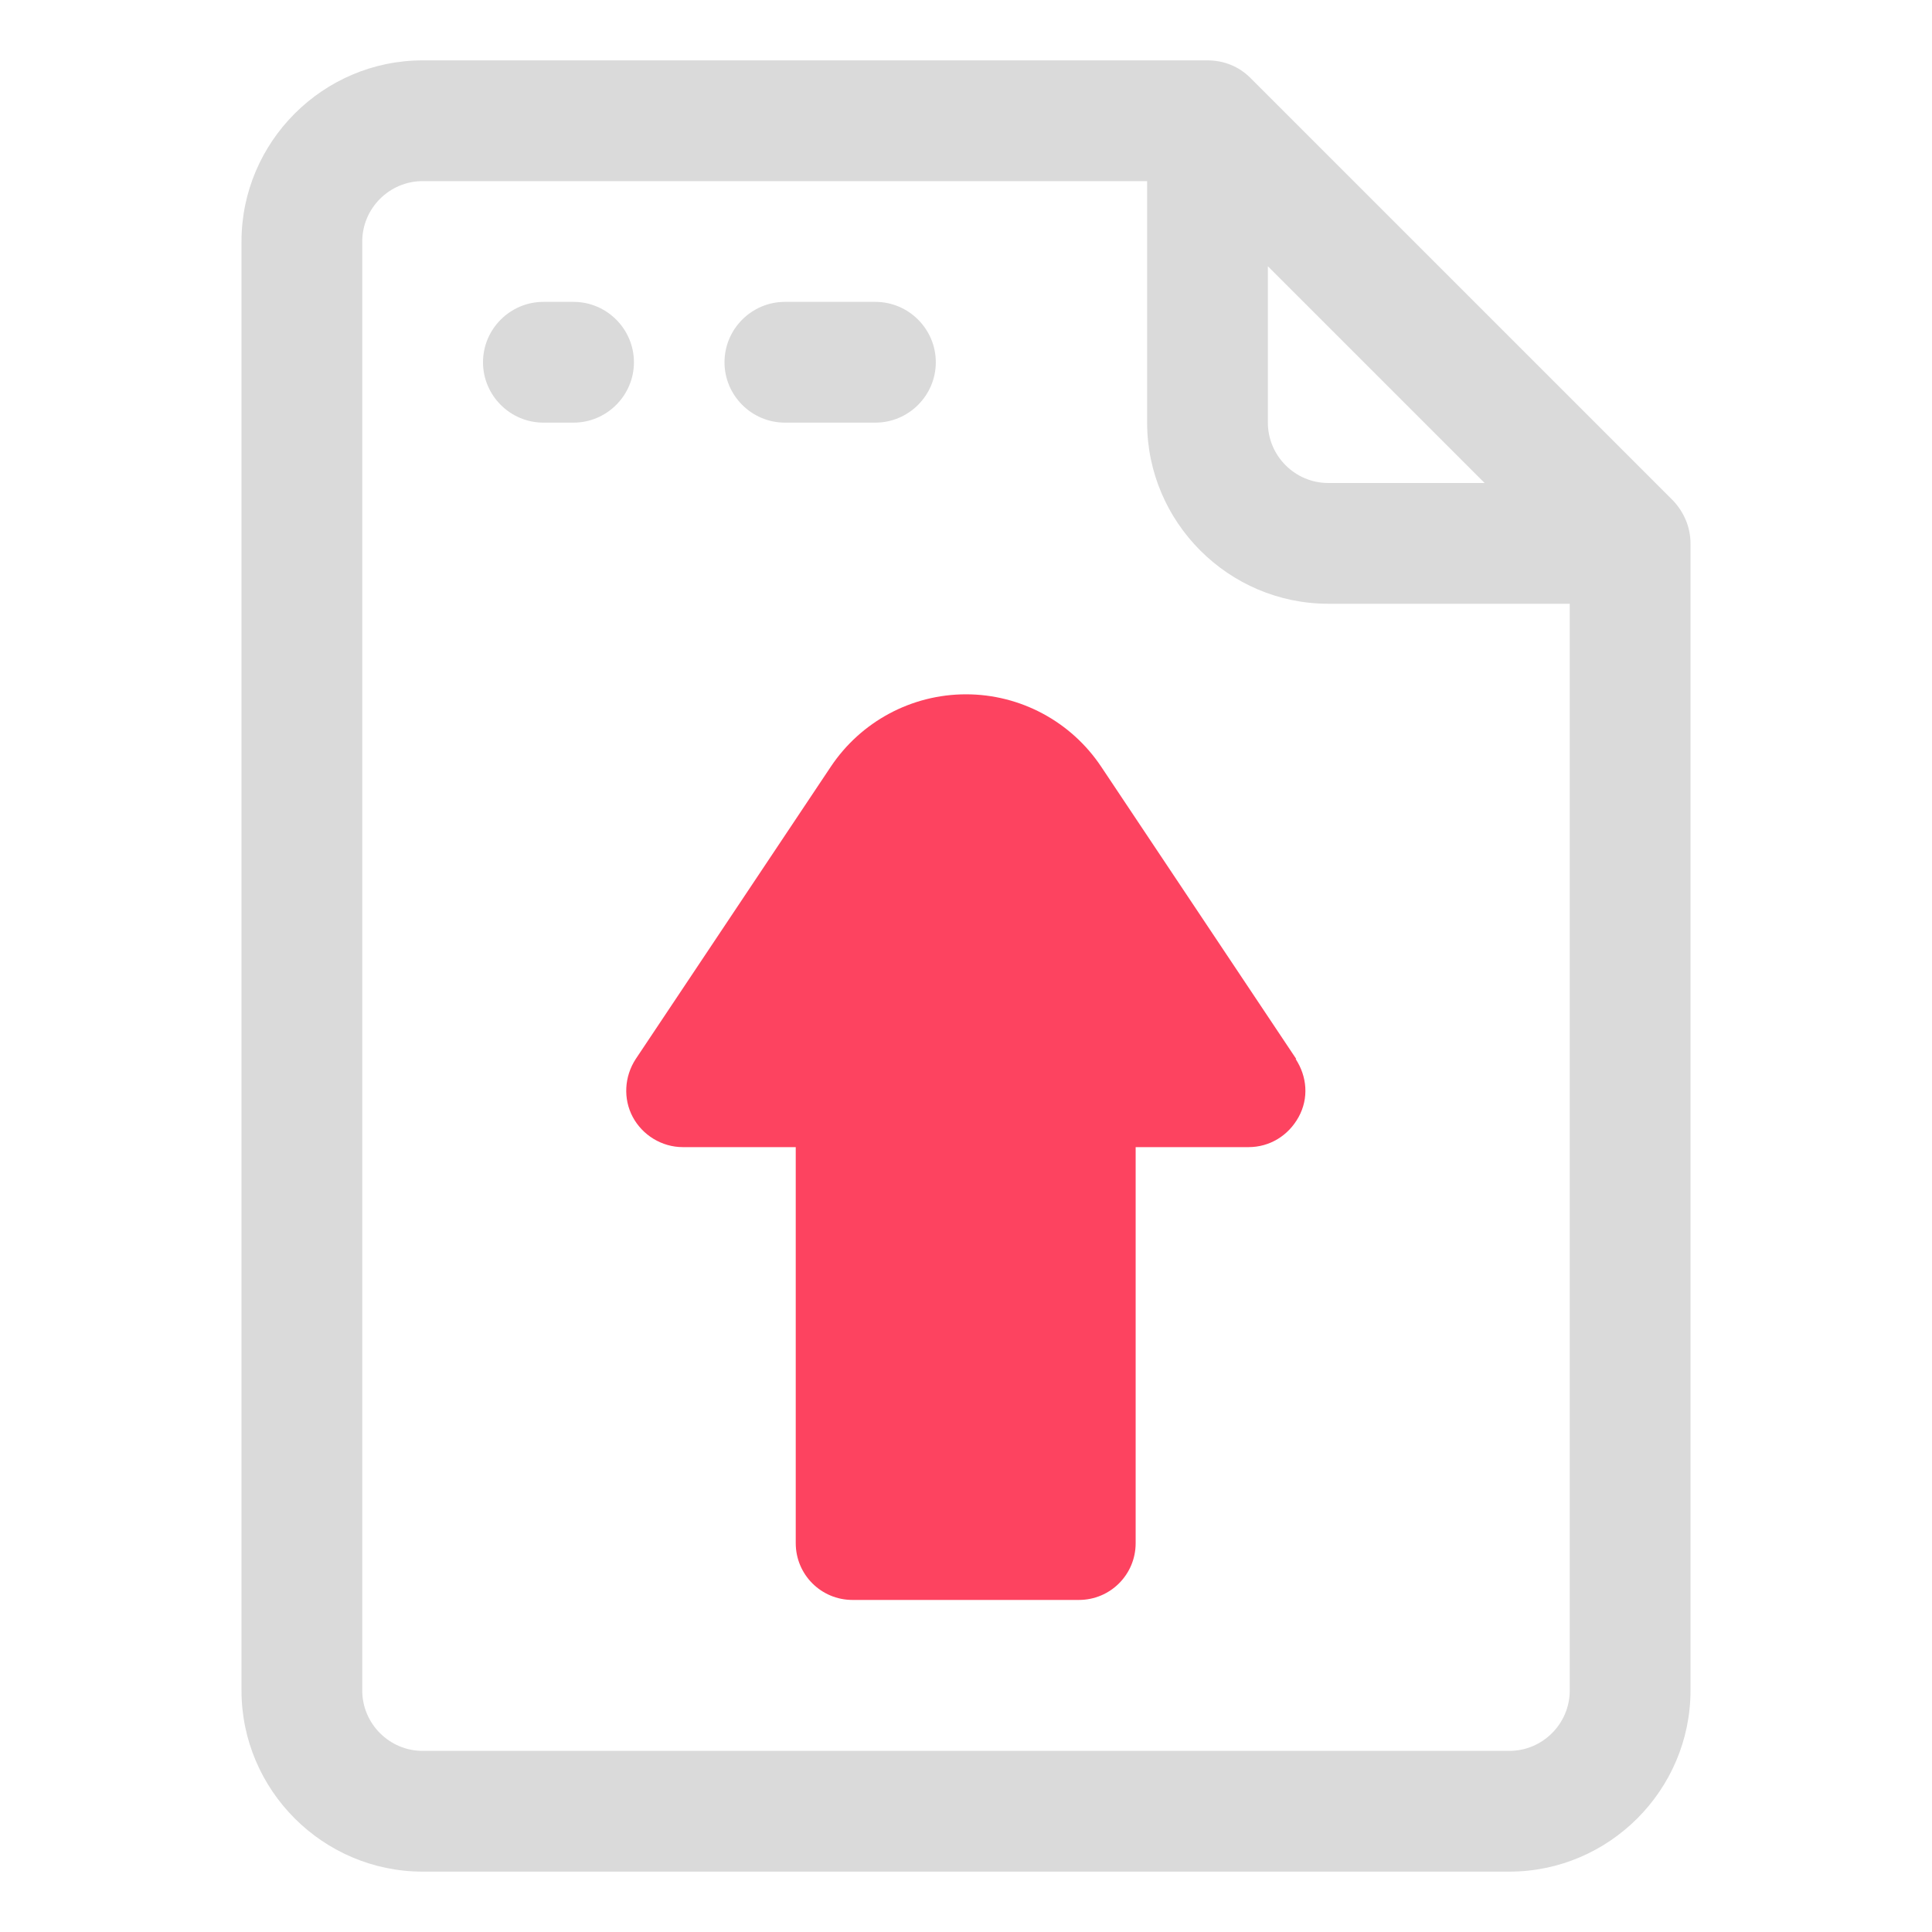 <?xml version="1.0" encoding="UTF-8"?>
<svg id="OBJECT" xmlns="http://www.w3.org/2000/svg" viewBox="0 0 32 32">
  <defs>
    <style>
      .cls-1 {
        fill: #FD4360;
      }

      .cls-2 {
        fill: #dadada;
      }
    </style>
  </defs>
  <g>
    <path class="cls-2" d="M27.71,8.29L20.71,1.29c-.19-.19-.44-.29-.71-.29H7c-1.65,0-3,1.35-3,3V28c0,1.65,1.35,3,3,3H25c1.65,0,3-1.35,3-3V9c0-.27-.11-.52-.29-.71Zm-6.71-3.88l3.59,3.59h-2.59c-.55,0-1-.45-1-1v-2.59Zm4,24.59H7c-.55,0-1-.45-1-1V4c0-.55,.45-1,1-1h12V7c0,1.65,1.35,3,3,3h4V28c0,.55-.45,1-1,1Z"/>
    <path class="cls-2" d="M9.5,5h-.5c-.55,0-1,.45-1,1s.45,1,1,1h.5c.55,0,1-.45,1-1s-.45-1-1-1Z"/>
    <path class="cls-2" d="M14.5,5h-1.5c-.55,0-1,.45-1,1s.45,1,1,1h1.5c.55,0,1-.45,1-1s-.45-1-1-1Z"/>
  </g>
  <path class="cls-1" d="M21.47,17.54l-3.23-4.84c-.5-.75-1.34-1.2-2.24-1.2s-1.74,.45-2.24,1.2l-3.23,4.84c-.19,.29-.21,.66-.05,.96s.48,.5,.83,.5h1.87v6.56c0,.52,.42,.94,.94,.94h3.75c.52,0,.94-.42,.94-.94v-6.56h1.87c.35,0,.66-.19,.83-.5s.14-.67-.05-.96Z"/>
</svg>